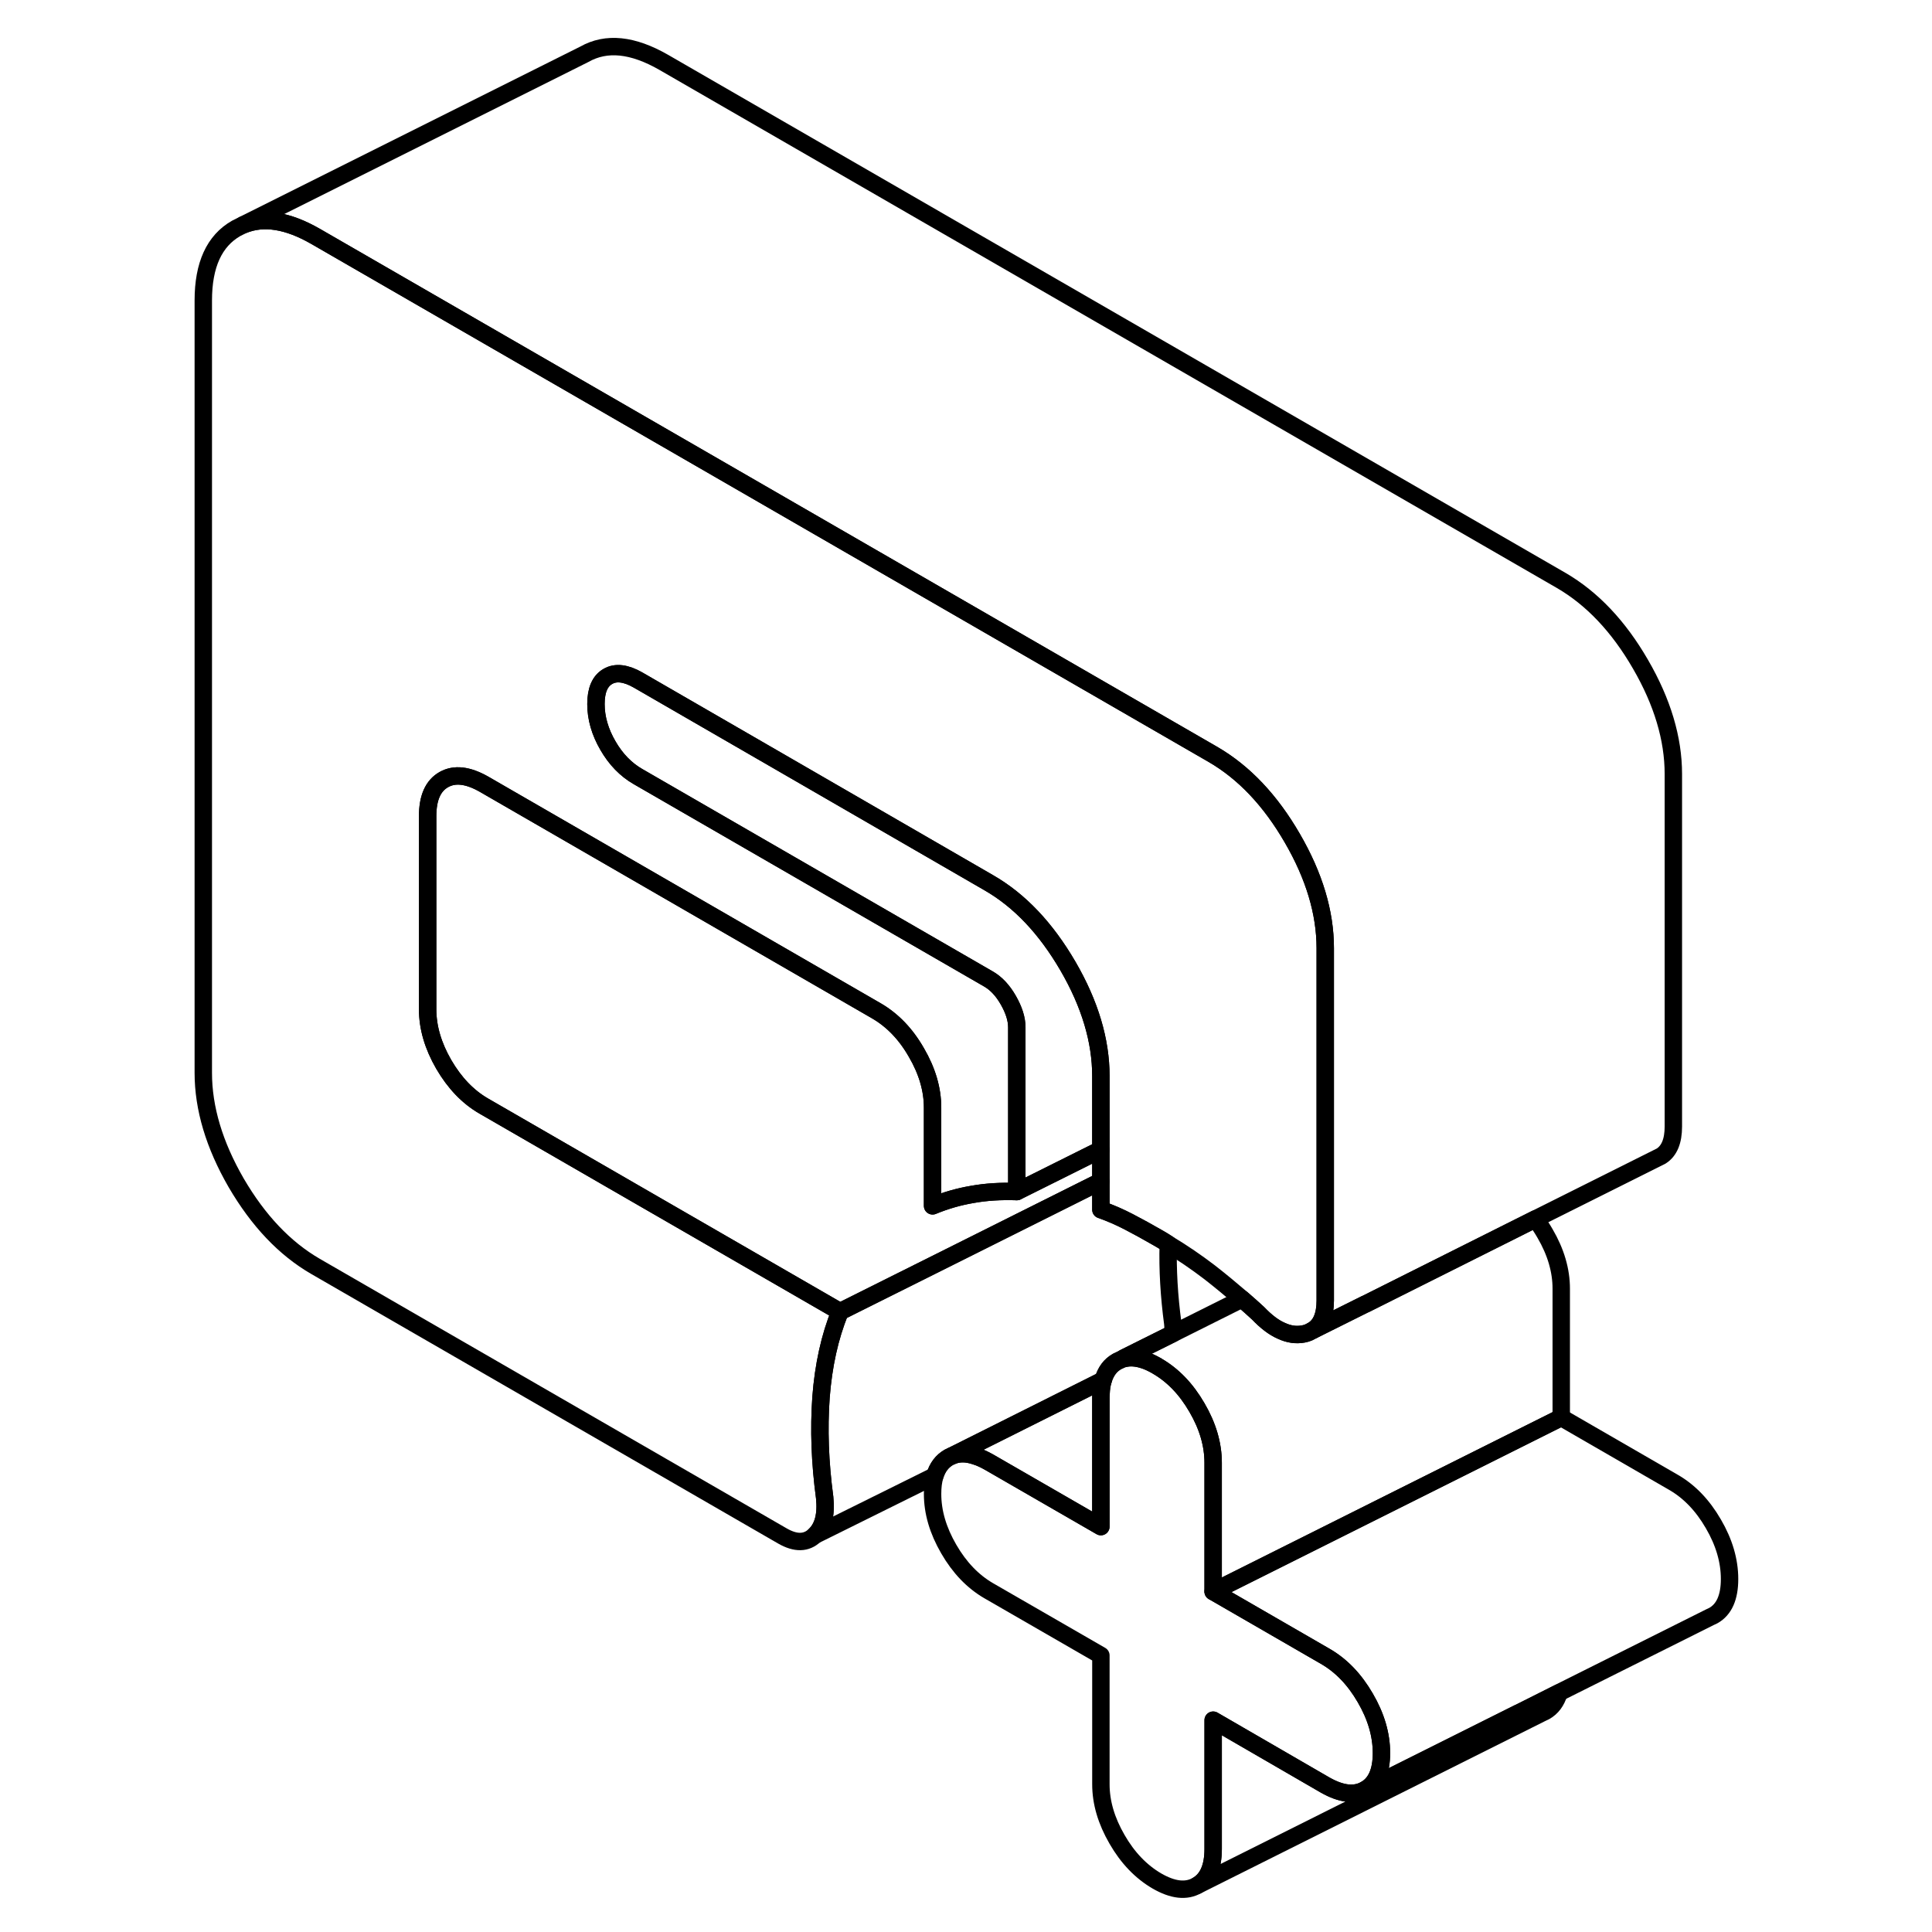<svg width="24" height="24" viewBox="0 0 92 111" fill="none" xmlns="http://www.w3.org/2000/svg" stroke-width="1px" stroke-linecap="round" stroke-linejoin="round">
    <path d="M53.749 61.82V66.05L48.919 68.46V59.03C48.919 58.54 48.749 58.02 48.429 57.46C48.109 56.9 47.729 56.5 47.299 56.25L35.229 49.28L27.159 44.62C26.459 44.22 25.879 43.62 25.429 42.84C24.969 42.05 24.739 41.25 24.739 40.45C24.739 39.65 24.969 39.12 25.429 38.86C25.879 38.6 26.459 38.67 27.159 39.07L35.069 43.64L47.299 50.71C49.079 51.73 50.589 53.33 51.859 55.51C53.119 57.68 53.749 59.79 53.749 61.82Z" stroke="currentColor" stroke-linejoin="round"/>
    <path d="M66.64 54.47V74.72C66.64 75.55 66.41 76.12 65.94 76.42L65.69 76.55C65.6 76.59 65.5 76.62 65.39 76.64C64.97 76.72 64.55 76.66 64.12 76.46C63.68 76.27 63.24 75.93 62.78 75.45C62.64 75.32 62.49 75.19 62.35 75.06C62.19 74.92 62.02 74.77 61.86 74.63C61.24 74.1 60.63 73.59 60 73.1C59.24 72.52 58.44 71.97 57.62 71.48C57.43 71.35 57.24 71.24 57.05 71.13C56.46 70.79 55.9 70.48 55.36 70.2C54.82 69.92 54.29 69.69 53.75 69.5V61.82C53.75 59.79 53.12 57.68 51.86 55.51C50.59 53.33 49.08 51.73 47.3 50.71L35.07 43.64L27.16 39.07C26.46 38.67 25.88 38.6 25.43 38.86C24.97 39.12 24.74 39.65 24.74 40.45C24.74 41.25 24.97 42.05 25.43 42.84C25.88 43.62 26.46 44.22 27.16 44.62L35.23 49.28L47.3 56.25C47.73 56.5 48.11 56.9 48.43 57.46C48.75 58.02 48.92 58.54 48.92 59.03V68.46C48 68.43 47.16 68.48 46.38 68.62C45.6 68.75 44.83 68.97 44.08 69.28V63.64C44.08 62.59 43.77 61.53 43.15 60.47C42.54 59.4 41.77 58.61 40.86 58.08L22.18 47.29L18.3 45.05C17.38 44.53 16.62 44.44 16 44.79C15.38 45.14 15.07 45.84 15.07 46.89V57.99C15.07 59.03 15.38 60.09 16 61.16C16.62 62.22 17.38 63.02 18.3 63.55L38.76 75.36C38.17 76.81 37.81 78.45 37.67 80.28C37.54 82.12 37.61 84.03 37.88 86.04C37.98 87.03 37.8 87.75 37.31 88.21C36.83 88.67 36.21 88.68 35.46 88.25L8.63 72.76C6.85 71.73 5.34 70.13 4.07 67.96C2.81 65.78 2.18 63.67 2.18 61.64V17.26C2.18 15.22 2.81 13.84 4.07 13.12L4.47 12.92C5.65 12.44 7.03 12.66 8.63 13.58L22.18 21.4L60.2 43.35C61.97 44.38 63.49 45.98 64.75 48.16C66.01 50.33 66.64 52.44 66.64 54.47Z" stroke="currentColor" stroke-linejoin="round"/>
    <path d="M53.749 66.05V67.87L45.029 72.23L38.759 75.36L18.299 63.55C17.379 63.02 16.619 62.22 15.999 61.16C15.379 60.09 15.069 59.03 15.069 57.99V46.89C15.069 45.84 15.379 45.14 15.999 44.79C16.619 44.44 17.379 44.53 18.299 45.05L22.179 47.29L40.859 58.08C41.769 58.61 42.539 59.4 43.149 60.47C43.769 61.53 44.079 62.59 44.079 63.64V69.28C44.829 68.97 45.599 68.75 46.379 68.62C47.159 68.48 47.999 68.43 48.919 68.46L53.749 66.05Z" stroke="currentColor" stroke-linejoin="round"/>
    <path d="M80.07 97.26C79.919 97.76 79.659 98.11 79.269 98.33L79.079 98.42L59.27 108.33C59.889 107.98 60.2 107.28 60.2 106.23V98.83L66.639 102.56C67.559 103.08 68.32 103.17 68.939 102.82L77.74 98.42H77.749L80.07 97.26Z" stroke="currentColor" stroke-linejoin="round"/>
    <path d="M86.64 44.47V64.72C86.64 65.55 86.41 66.12 85.94 66.42L78.72 70.03L73.75 72.52L68.94 74.93H68.93L65.94 76.42C66.41 76.12 66.64 75.55 66.64 74.72V54.47C66.64 52.44 66.01 50.33 64.75 48.16C63.49 45.98 61.97 44.38 60.2 43.35L22.18 21.4L8.63 13.58C7.03 12.66 5.65 12.44 4.47 12.92L24.07 3.12C25.34 2.4 26.85 2.56 28.63 3.58L80.2 33.35C81.97 34.38 83.49 35.98 84.75 38.16C86.01 40.33 86.64 42.44 86.64 44.47Z" stroke="currentColor" stroke-linejoin="round"/>
    <path d="M69.87 100.72C69.87 101.77 69.56 102.47 68.94 102.82C68.32 103.17 67.56 103.08 66.64 102.56L60.2 98.83V106.23C60.2 107.28 59.89 107.98 59.27 108.33C58.65 108.68 57.89 108.6 56.97 108.07C56.06 107.54 55.29 106.74 54.68 105.68C54.06 104.61 53.75 103.56 53.75 102.51V95.11L47.3 91.39C46.39 90.86 45.63 90.07 45.01 89C44.39 87.93 44.08 86.88 44.08 85.83C44.08 85.44 44.12 85.09 44.21 84.8C44.36 84.3 44.63 83.95 45.01 83.73L45.2 83.64C45.59 83.48 46.03 83.48 46.53 83.65C46.77 83.72 47.03 83.84 47.3 83.99L53.75 87.71V80.32C53.75 80.23 53.75 80.15 53.76 80.07C53.77 79.78 53.81 79.52 53.88 79.3C54.03 78.79 54.29 78.44 54.68 78.22L54.87 78.13C54.95 78.09 55.03 78.07 55.11 78.05C55.44 77.97 55.81 78 56.21 78.13C56.44 78.2 56.69 78.32 56.94 78.46C56.95 78.46 56.96 78.46 56.97 78.48C57.89 79.01 58.65 79.8 59.27 80.87C59.89 81.93 60.2 82.99 60.2 84.04V91.44L66.64 95.16C67.56 95.69 68.32 96.48 68.94 97.55C69.56 98.61 69.87 99.67 69.87 100.72Z" stroke="currentColor" stroke-linejoin="round"/>
    <path d="M53.879 79.3C53.809 79.52 53.769 79.78 53.759 80.07C53.749 80.15 53.749 80.23 53.749 80.32V87.71L47.299 83.99C47.029 83.84 46.769 83.72 46.529 83.65C46.029 83.48 45.589 83.48 45.199 83.64L53.879 79.3Z" stroke="currentColor" stroke-linejoin="round"/>
    <path d="M89.869 90.72C89.869 91.77 89.559 92.47 88.939 92.82L88.749 92.91L80.069 97.25L77.749 98.42H77.739L68.939 102.82C69.559 102.47 69.869 101.77 69.869 100.72C69.869 99.67 69.559 98.61 68.939 97.55C68.319 96.48 67.559 95.69 66.639 95.16L60.199 91.44L80.199 81.44L86.639 85.16C87.559 85.69 88.319 86.48 88.939 87.55C89.559 88.61 89.869 89.67 89.869 90.72Z"      stroke="currentColor" stroke-linejoin="round"/>
    <path d="M57.9 76.61L55.069 78.02L54.87 78.13L54.68 78.22C54.29 78.44 54.029 78.79 53.88 79.29L45.2 83.64L45.01 83.73C44.63 83.95 44.359 84.3 44.209 84.79L37.31 88.21C37.8 87.75 37.98 87.03 37.88 86.04C37.609 84.03 37.54 82.12 37.67 80.28C37.81 78.45 38.169 76.81 38.76 75.36L45.029 72.23L53.749 67.87V69.5C54.289 69.69 54.819 69.92 55.359 70.2C55.9 70.48 56.46 70.79 57.05 71.13C57.24 71.24 57.429 71.35 57.62 71.48C57.58 72.95 57.669 74.46 57.88 76.04C57.9 76.24 57.91 76.43 57.9 76.61Z"      stroke="currentColor" stroke-linejoin="round"/>
    <path d="M80.199 74.04V81.44L60.199 91.44V84.04C60.199 82.99 59.889 81.93 59.269 80.87C58.649 79.8 57.889 79.01 56.969 78.48C56.959 78.47 56.949 78.47 56.939 78.46C56.689 78.32 56.439 78.2 56.209 78.13C55.809 78 55.439 77.97 55.109 78.05L55.069 78.02L57.899 76.61L61.859 74.63C62.019 74.77 62.189 74.92 62.349 75.06C62.489 75.19 62.639 75.32 62.779 75.45C63.239 75.93 63.679 76.27 64.119 76.46C64.549 76.66 64.969 76.72 65.389 76.64C65.499 76.62 65.599 76.59 65.689 76.55L65.939 76.42L68.929 74.93H68.939L73.749 72.52L78.719 70.03C78.909 70.29 79.099 70.57 79.269 70.87C79.889 71.93 80.199 72.99 80.199 74.04Z"      stroke="currentColor" stroke-linejoin="round"/>
</svg>